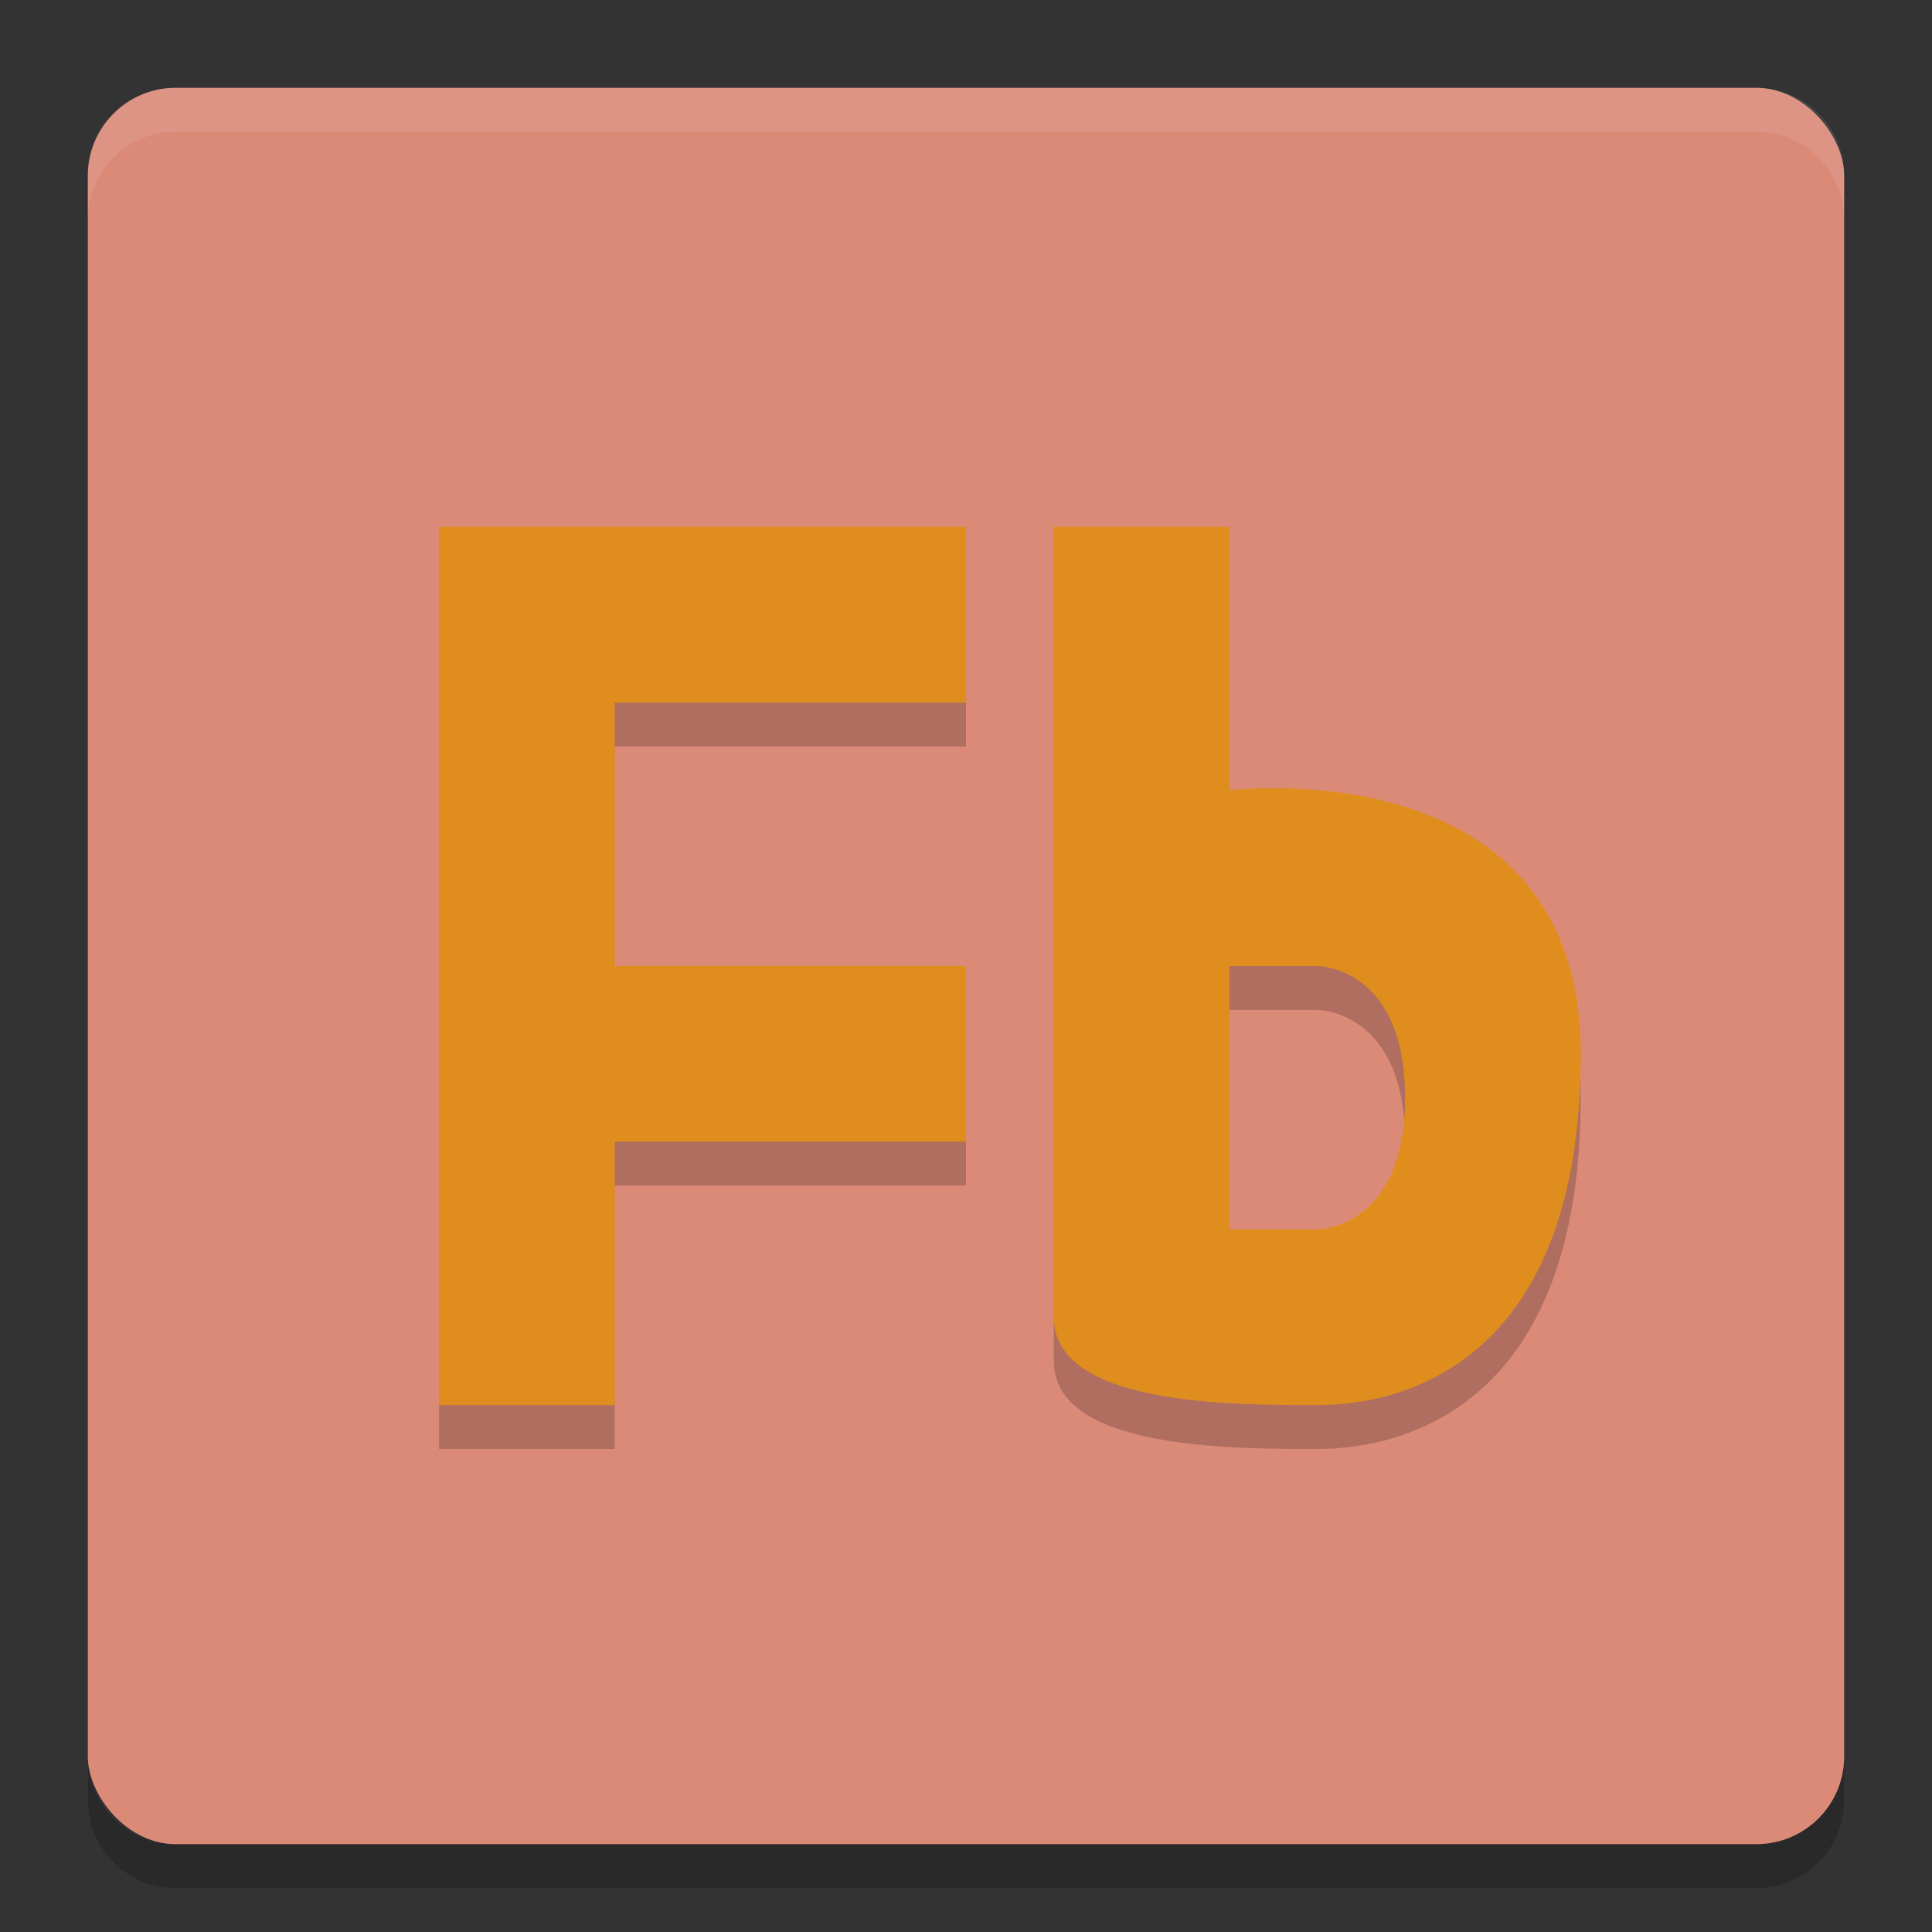<svg width="22" height="22" version="1.1" xmlns="http://www.w3.org/2000/svg">
 <rect width="100%" height="100%" fill="#333333" stroke="none"/>
 <path d="m1 20v0.5c0 0.554 0.446 1 1 1h18c0.554 0 1-0.446 1-1v-0.5c0 0.554-0.446 1-1 1h-18c-0.554 0-1-0.446-1-1z" style="opacity:.2"/>
 <rect x="1" y="1" width="20" height="20" rx="1" ry="1" style="fill:#dc8a78"/>
 <path d="m2 1c-0.554 0-1 0.446-1 1v0.5c0-0.554 0.446-1 1-1h18c0.554 0 1 0.446 1 1v-0.5c0-0.554-0.446-1-1-1z" style="fill:#eff1f5;opacity:.1"/>
 <path d="m5 6.5v10h2v-3h4v-2h-4v-3h4v-2h-4z" style="opacity:.2"/>
 <path d="m5 6v10h2v-3h4v-2h-4v-3h4v-2h-4z" style="fill:#df8e1d"/>
 <path d="m14 6.5v3s4-0.5 4 3c-3.65e-4 3.5-2 4-3 4s-3 0-3-1v-9zm1 5h-1v3h1s1 0 1-1.5-1-1.5-1-1.5z" style="opacity:.2"/>
 <path d="m14 6v3s4-0.5 4 3c-3.65e-4 3.5-2 4-3 4s-3 0-3-1v-9zm1 5h-1v3h1s1 0 1-1.5-1-1.5-1-1.5z" style="fill:#df8e1d"/>
</svg>
